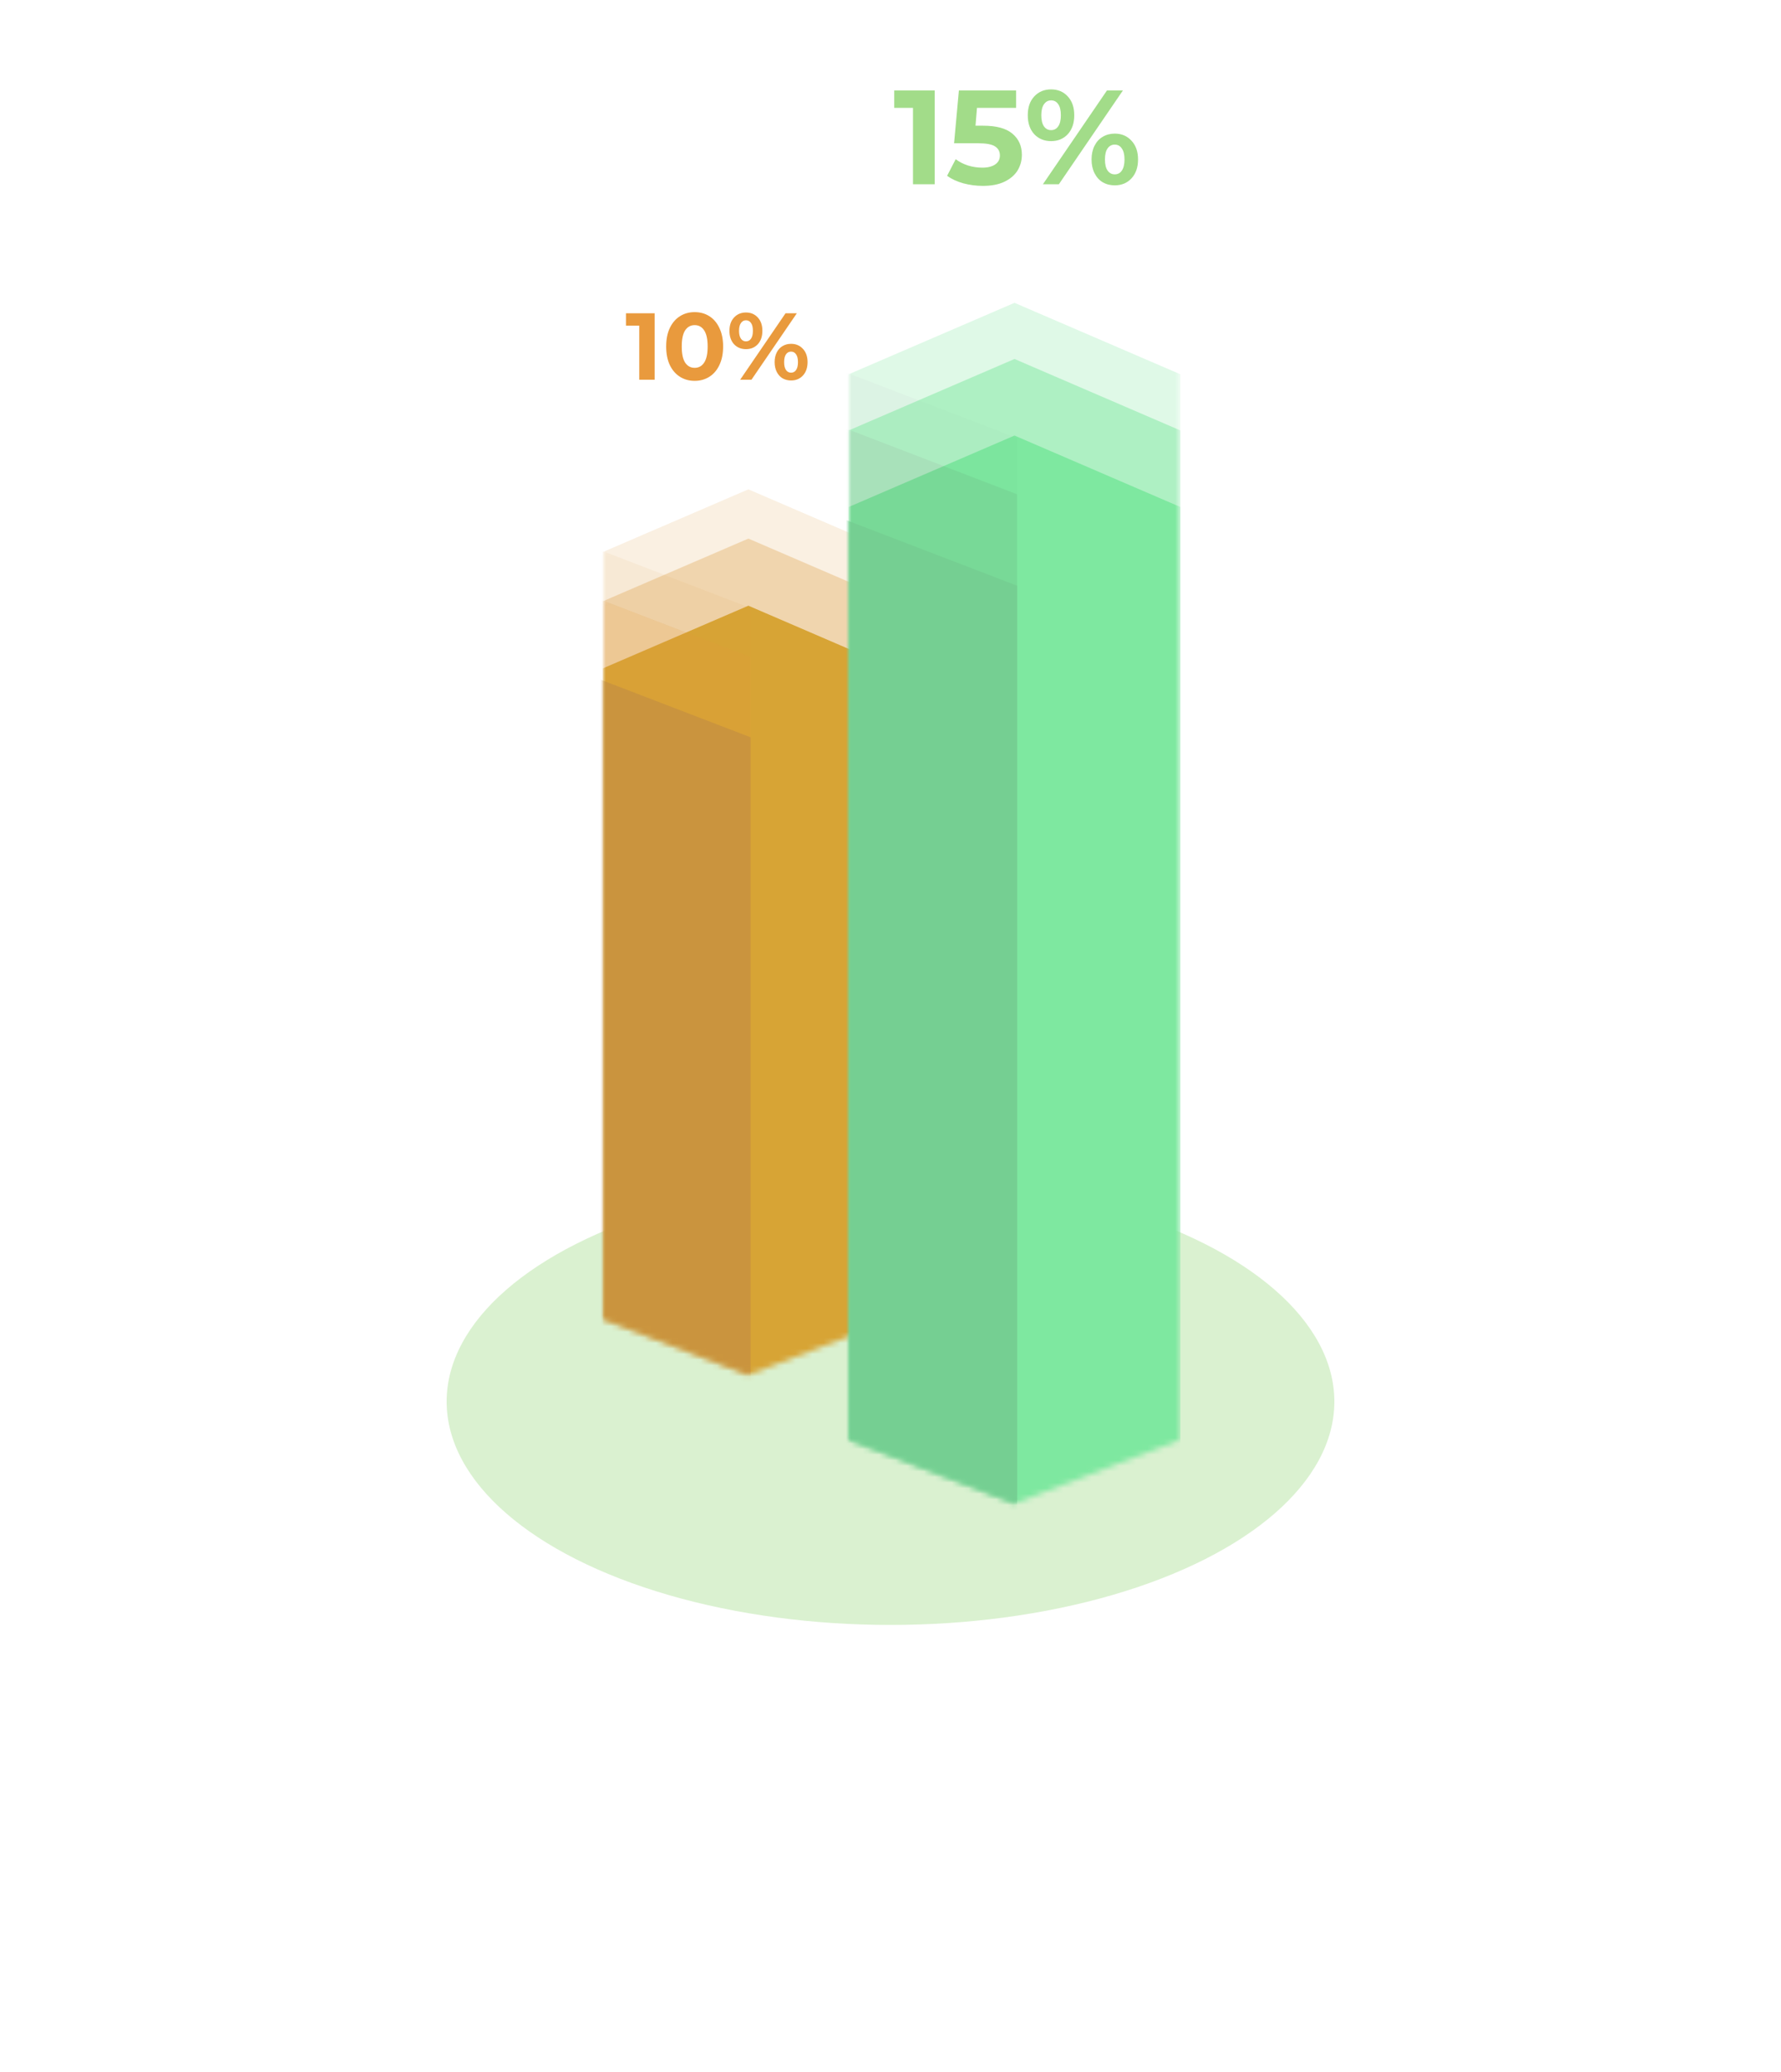 <svg width="319" height="371" viewBox="0 0 319 371" fill="none" xmlns="http://www.w3.org/2000/svg">
<g filter="url(#filter0_f_4420_6)">
<ellipse cx="159.5" cy="251" rx="79.5" ry="40" fill="#A2DC89" fill-opacity="0.4"/>
</g>
<mask id="mask0_4420_6" style="mask-type:alpha" maskUnits="userSpaceOnUse" x="108" y="10" width="53" height="237">
<path d="M108 21.45L134.044 10.231L160.088 21.45V236.214L134.044 246.231L108 236.214V21.45Z" fill="#05030E"/>
</mask>
<g mask="url(#mask0_4420_6)">
<path d="M108 119.689L134.044 108.47L160.088 119.689V334.453L134.044 344.47L108 334.453V119.689Z" fill="#D5AB32"/>
<g opacity="0.25">
<path d="M108 98.853L134.044 87.635L160.088 98.853V313.618L134.044 323.635L108 313.618V98.853Z" fill="#DC9839" fill-opacity="0.6"/>
<mask id="mask1_4420_6" style="mask-type:alpha" maskUnits="userSpaceOnUse" x="108" y="87" width="53" height="237">
<path d="M108 98.853L134.044 87.635L160.088 98.853V313.618L134.044 323.635L108 313.618V98.853Z" fill="#7EE8A0"/>
</mask>
<g mask="url(#mask1_4420_6)">
<path d="M89.569 91.641L134.445 108.871V324.035L96.781 309.611L89.569 91.641Z" fill="#DC9839" fill-opacity="0.6"/>
</g>
</g>
<g opacity="0.5">
<path d="M108 107.668L134.044 96.45L160.088 107.668V322.432L134.044 332.449L108 322.432V107.668Z" fill="#DC9839" fill-opacity="0.6"/>
<mask id="mask2_4420_6" style="mask-type:alpha" maskUnits="userSpaceOnUse" x="108" y="96" width="53" height="237">
<path d="M108 107.668L134.044 96.45L160.088 107.668V322.432L134.044 332.449L108 322.432V107.668Z" fill="#7EE8A0"/>
</mask>
<g mask="url(#mask2_4420_6)">
<path d="M89.569 100.456L134.445 117.685V332.85L96.781 318.426L89.569 100.456Z" fill="#DC9839" fill-opacity="0.6"/>
</g>
</g>
</g>
<mask id="mask3_4420_6" style="mask-type:alpha" maskUnits="userSpaceOnUse" x="108" y="10" width="53" height="237">
<path d="M108 21.45L134.044 10.231L160.088 21.45V236.214L134.044 246.231L108 236.214V21.45Z" fill="#7EE8A0"/>
</mask>
<g mask="url(#mask3_4420_6)">
<path d="M89.569 114.808L134.445 132.037V347.202L96.781 332.778L89.569 114.808Z" fill="#BF8C44" fill-opacity="0.6"/>
</g>
<mask id="mask4_4420_6" style="mask-type:alpha" maskUnits="userSpaceOnUse" x="152" y="0" width="60" height="270">
<path d="M152 12.799L181.711 0L211.423 12.799V257.803L181.711 269.231L152 257.803V12.799Z" fill="#05030E"/>
</mask>
<g mask="url(#mask4_4420_6)">
<path d="M152 90.799L181.711 78L211.423 90.799V335.803L181.711 347.231L152 335.803V90.799Z" fill="#7EE8A0"/>
<g opacity="0.25">
<path d="M152 67.03L181.711 54.231L211.423 67.03V312.034L181.711 323.462L152 312.034V67.03Z" fill="#7EE8A0"/>
<mask id="mask5_4420_6" style="mask-type:alpha" maskUnits="userSpaceOnUse" x="152" y="54" width="60" height="270">
<path d="M152 67.03L181.711 54.231L211.423 67.03V312.034L181.711 323.462L152 312.034V67.03Z" fill="#7EE8A0"/>
</mask>
<g mask="url(#mask5_4420_6)">
<path d="M130.973 58.802L182.168 78.457V323.919L139.201 307.463L130.973 58.802Z" fill="#75CF92"/>
</g>
</g>
<g opacity="0.5">
<path d="M152 77.086L181.711 64.287L211.423 77.086V322.091L181.711 333.518L152 322.091V77.086Z" fill="#7EE8A0"/>
<mask id="mask6_4420_6" style="mask-type:alpha" maskUnits="userSpaceOnUse" x="152" y="64" width="60" height="270">
<path d="M152 77.086L181.711 64.287L211.423 77.086V322.091L181.711 333.518L152 322.091V77.086Z" fill="#7EE8A0"/>
</mask>
<g mask="url(#mask6_4420_6)">
<path d="M130.973 68.858L182.168 88.513V333.975L139.201 317.52L130.973 68.858Z" fill="#75CF92"/>
</g>
</g>
</g>
<mask id="mask7_4420_6" style="mask-type:alpha" maskUnits="userSpaceOnUse" x="152" y="0" width="60" height="270">
<path d="M152 12.799L181.711 0L211.423 12.799V257.803L181.711 269.231L152 257.803V12.799Z" fill="#7EE8A0"/>
</mask>
<g mask="url(#mask7_4420_6)">
<path d="M130.973 85.231L182.168 104.886V350.348L139.201 333.892L130.973 85.231Z" fill="#75CF92"/>
</g>
<path d="M167.416 16.2V33H163.528V19.32H160.168V16.2H167.416ZM176.094 22.512C178.462 22.512 180.206 22.984 181.326 23.928C182.462 24.872 183.03 26.136 183.03 27.72C183.03 28.744 182.774 29.68 182.262 30.528C181.75 31.36 180.966 32.032 179.91 32.544C178.87 33.04 177.582 33.288 176.046 33.288C174.862 33.288 173.694 33.136 172.542 32.832C171.406 32.512 170.438 32.064 169.638 31.488L171.174 28.512C171.814 28.992 172.55 29.368 173.382 29.64C174.214 29.896 175.07 30.024 175.95 30.024C176.926 30.024 177.694 29.832 178.254 29.448C178.814 29.064 179.094 28.528 179.094 27.84C179.094 27.12 178.798 26.576 178.206 26.208C177.63 25.84 176.622 25.656 175.182 25.656H170.886L171.75 16.2H181.998V19.32H174.99L174.726 22.512H176.094ZM188.262 25.272C187.03 25.272 186.022 24.856 185.238 24.024C184.47 23.176 184.086 22.048 184.086 20.64C184.086 19.232 184.47 18.112 185.238 17.28C186.022 16.432 187.03 16.008 188.262 16.008C189.494 16.008 190.494 16.432 191.262 17.28C192.03 18.112 192.414 19.232 192.414 20.64C192.414 22.048 192.03 23.176 191.262 24.024C190.494 24.856 189.494 25.272 188.262 25.272ZM198.27 16.2H201.126L189.654 33H186.798L198.27 16.2ZM188.262 23.304C188.806 23.304 189.23 23.08 189.534 22.632C189.854 22.184 190.014 21.52 190.014 20.64C190.014 19.76 189.854 19.096 189.534 18.648C189.23 18.2 188.806 17.976 188.262 17.976C187.734 17.976 187.31 18.208 186.99 18.672C186.67 19.12 186.51 19.776 186.51 20.64C186.51 21.504 186.67 22.168 186.99 22.632C187.31 23.08 187.734 23.304 188.262 23.304ZM199.662 33.192C198.862 33.192 198.142 33.008 197.502 32.64C196.878 32.256 196.39 31.712 196.038 31.008C195.686 30.304 195.51 29.488 195.51 28.56C195.51 27.632 195.686 26.816 196.038 26.112C196.39 25.408 196.878 24.872 197.502 24.504C198.142 24.12 198.862 23.928 199.662 23.928C200.894 23.928 201.894 24.352 202.662 25.2C203.446 26.032 203.838 27.152 203.838 28.56C203.838 29.968 203.446 31.096 202.662 31.944C201.894 32.776 200.894 33.192 199.662 33.192ZM199.662 31.224C200.206 31.224 200.63 31 200.934 30.552C201.254 30.088 201.414 29.424 201.414 28.56C201.414 27.696 201.254 27.04 200.934 26.592C200.63 26.128 200.206 25.896 199.662 25.896C199.134 25.896 198.71 26.12 198.39 26.568C198.07 27.016 197.91 27.68 197.91 28.56C197.91 29.44 198.07 30.104 198.39 30.552C198.71 31 199.134 31.224 199.662 31.224Z" fill="#A2DC89"/>
<path d="M117.253 56.1V68H114.499V58.31H112.119V56.1H117.253ZM124.42 68.204C123.434 68.204 122.556 67.96 121.785 67.473C121.015 66.986 120.408 66.283 119.966 65.365C119.536 64.436 119.32 63.331 119.32 62.05C119.32 60.769 119.536 59.67 119.966 58.752C120.408 57.823 121.015 57.114 121.785 56.627C122.556 56.14 123.434 55.896 124.42 55.896C125.406 55.896 126.285 56.14 127.055 56.627C127.826 57.114 128.427 57.823 128.857 58.752C129.299 59.67 129.52 60.769 129.52 62.05C129.52 63.331 129.299 64.436 128.857 65.365C128.427 66.283 127.826 66.986 127.055 67.473C126.285 67.96 125.406 68.204 124.42 68.204ZM124.42 65.875C125.146 65.875 125.712 65.563 126.12 64.94C126.54 64.317 126.749 63.353 126.749 62.05C126.749 60.747 126.54 59.783 126.12 59.16C125.712 58.537 125.146 58.225 124.42 58.225C123.706 58.225 123.14 58.537 122.72 59.16C122.312 59.783 122.108 60.747 122.108 62.05C122.108 63.353 122.312 64.317 122.72 64.94C123.14 65.563 123.706 65.875 124.42 65.875ZM133.612 62.526C132.74 62.526 132.026 62.231 131.47 61.642C130.926 61.041 130.654 60.242 130.654 59.245C130.654 58.248 130.926 57.454 131.47 56.865C132.026 56.264 132.74 55.964 133.612 55.964C134.485 55.964 135.193 56.264 135.737 56.865C136.281 57.454 136.553 58.248 136.553 59.245C136.553 60.242 136.281 61.041 135.737 61.642C135.193 62.231 134.485 62.526 133.612 62.526ZM140.701 56.1H142.724L134.598 68H132.575L140.701 56.1ZM133.612 61.132C133.998 61.132 134.298 60.973 134.513 60.656C134.74 60.339 134.853 59.868 134.853 59.245C134.853 58.622 134.74 58.151 134.513 57.834C134.298 57.517 133.998 57.358 133.612 57.358C133.238 57.358 132.938 57.522 132.711 57.851C132.485 58.168 132.371 58.633 132.371 59.245C132.371 59.857 132.485 60.327 132.711 60.656C132.938 60.973 133.238 61.132 133.612 61.132ZM141.687 68.136C141.121 68.136 140.611 68.006 140.157 67.745C139.715 67.473 139.37 67.088 139.12 66.589C138.871 66.09 138.746 65.512 138.746 64.855C138.746 64.198 138.871 63.62 139.12 63.121C139.37 62.622 139.715 62.243 140.157 61.982C140.611 61.71 141.121 61.574 141.687 61.574C142.56 61.574 143.268 61.874 143.812 62.475C144.368 63.064 144.645 63.858 144.645 64.855C144.645 65.852 144.368 66.651 143.812 67.252C143.268 67.841 142.56 68.136 141.687 68.136ZM141.687 66.742C142.073 66.742 142.373 66.583 142.588 66.266C142.815 65.937 142.928 65.467 142.928 64.855C142.928 64.243 142.815 63.778 142.588 63.461C142.373 63.132 142.073 62.968 141.687 62.968C141.313 62.968 141.013 63.127 140.786 63.444C140.56 63.761 140.446 64.232 140.446 64.855C140.446 65.478 140.56 65.949 140.786 66.266C141.013 66.583 141.313 66.742 141.687 66.742Z" fill="#E99A3D"/>
<defs>
<filter id="filter0_f_4420_6" x="0" y="131" width="319" height="240" filterUnits="userSpaceOnUse" color-interpolation-filters="sRGB">
<feFlood flood-opacity="0" result="BackgroundImageFix"/>
<feBlend mode="normal" in="SourceGraphic" in2="BackgroundImageFix" result="shape"/>
<feGaussianBlur stdDeviation="40" result="effect1_foregroundBlur_4420_6"/>
</filter>
</defs>
</svg>
